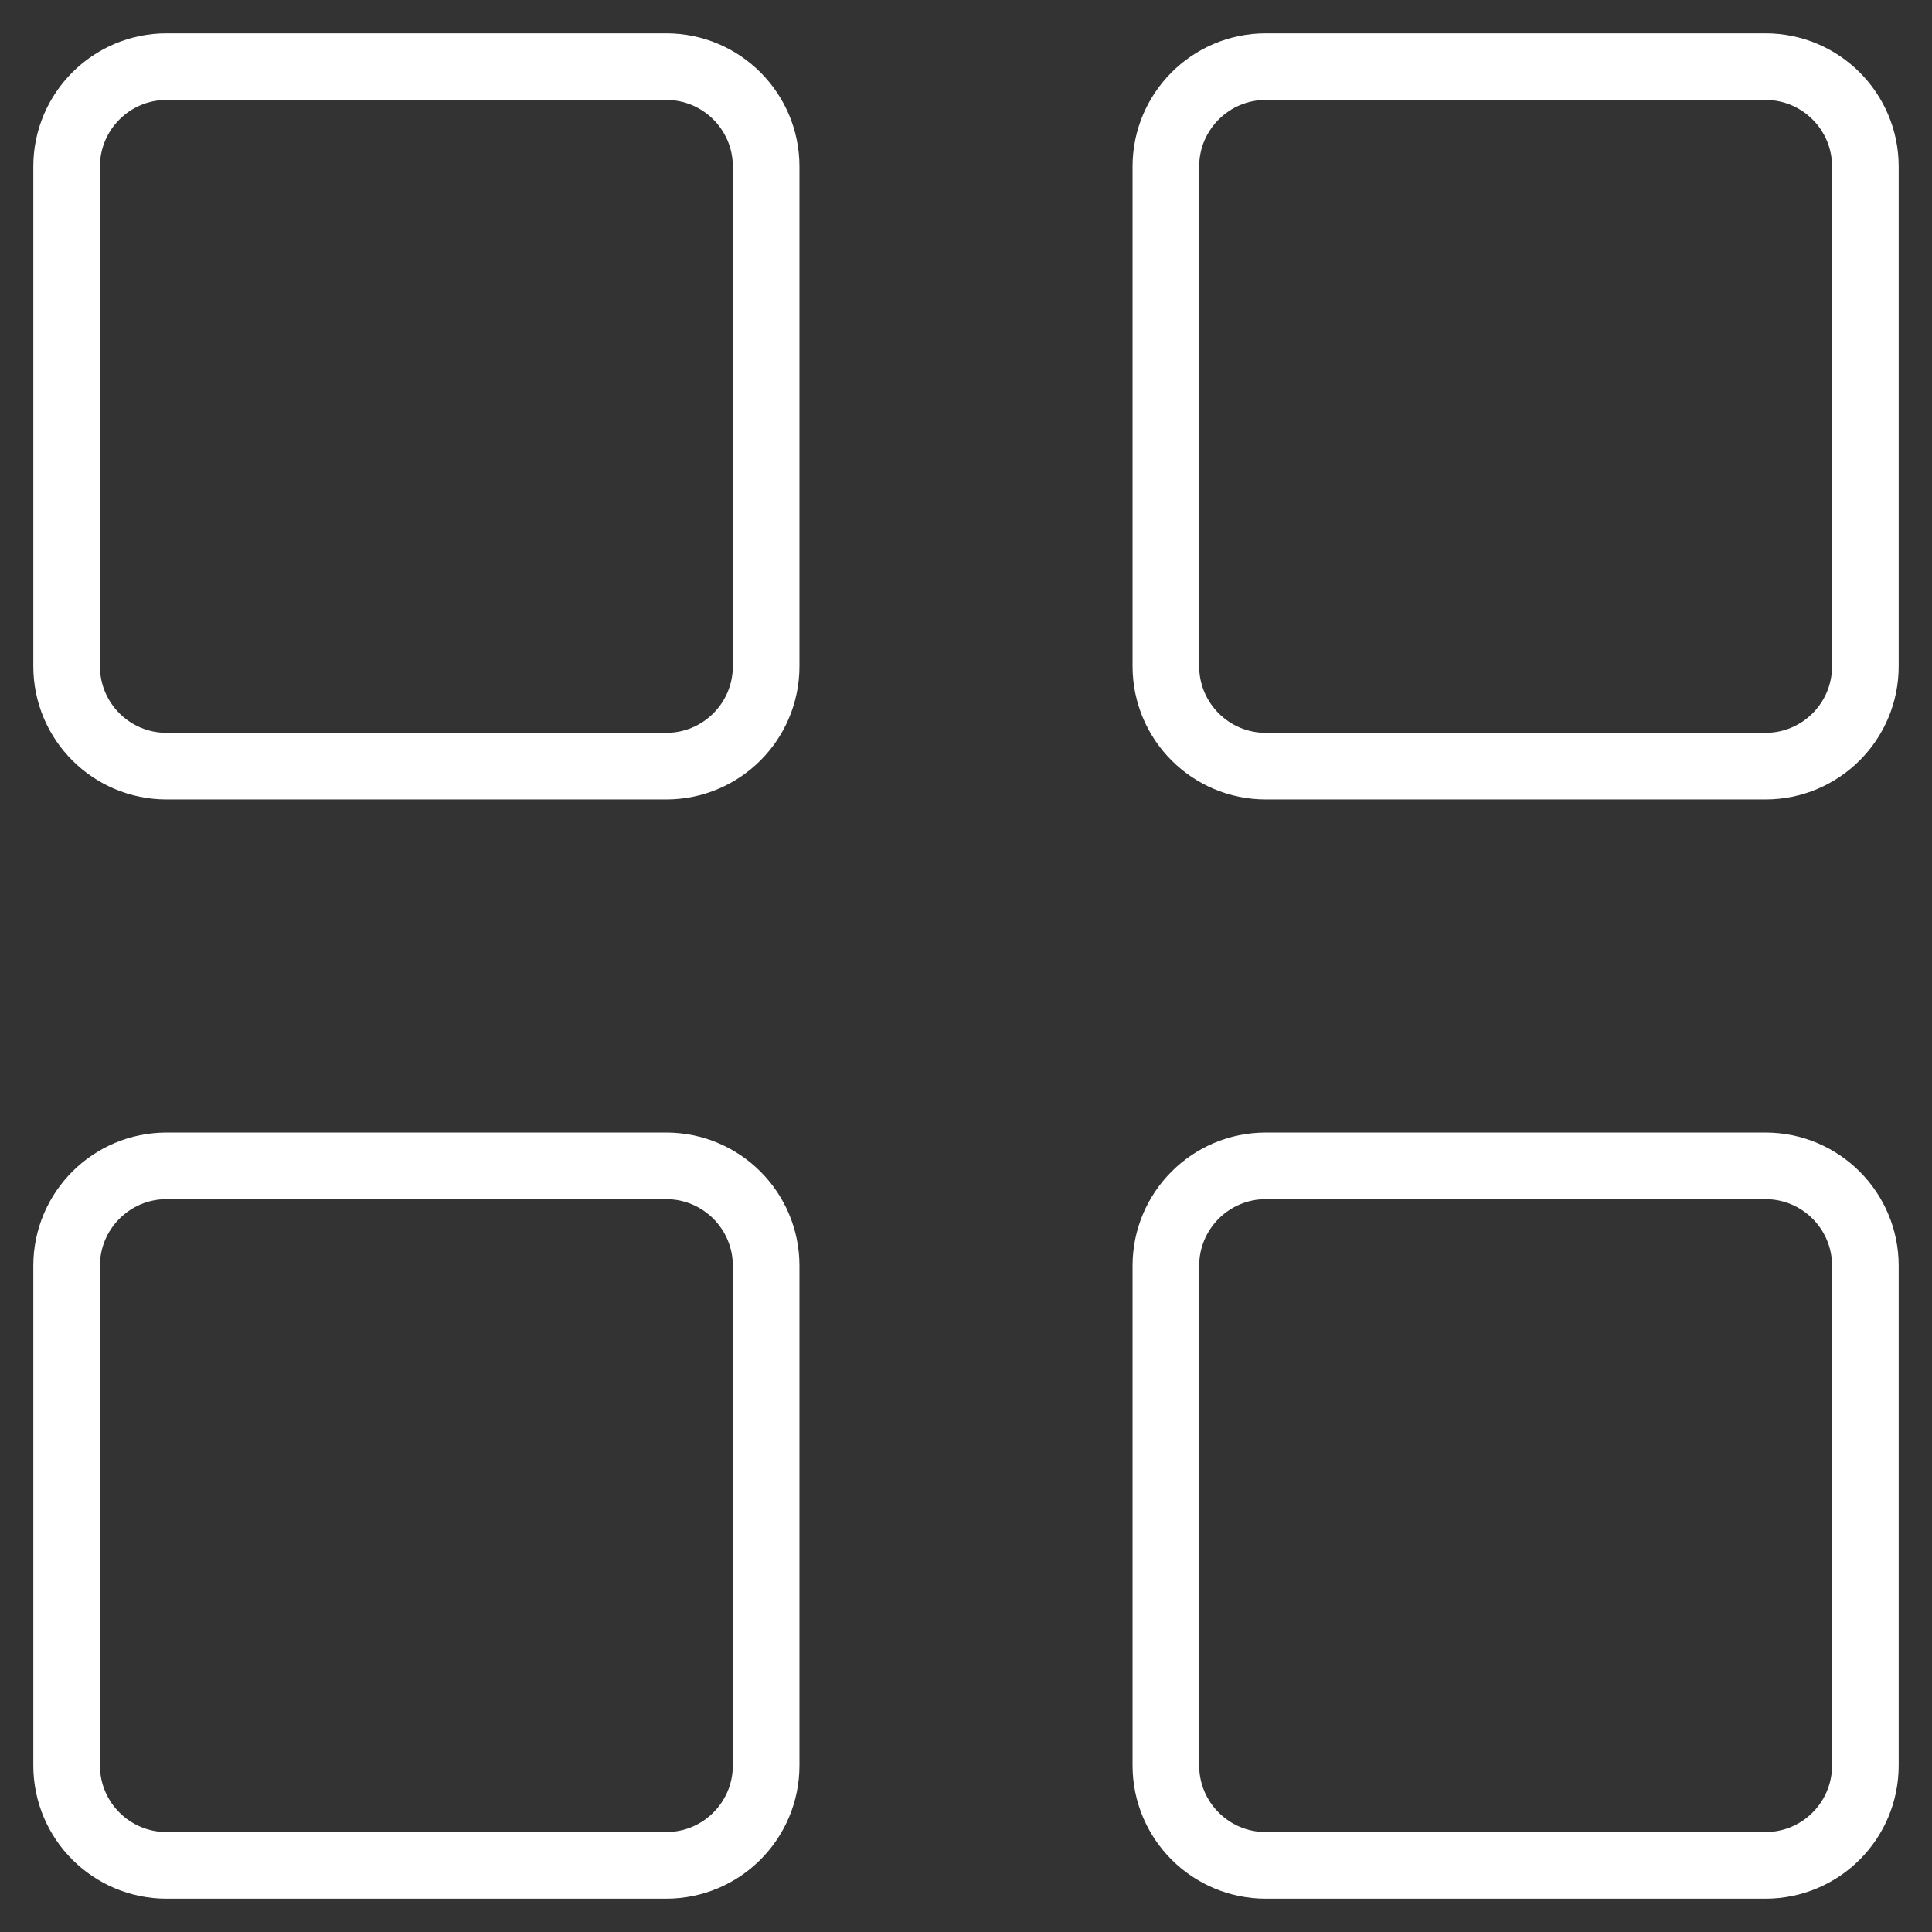 <svg width="29" height="29" viewBox="0 0 29 29" fill="none" xmlns="http://www.w3.org/2000/svg">
<rect x="0" y="0" width="29" height="29" fill="#333333" stroke="none"/>
<path d="M10 1H2.5C1.672 1 1 1.672 1 2.5V10C1 10.829 1.672 11.5 2.5 11.5H10C10.829 11.5 11.5 10.829 11.5 10V2.5C11.5 1.672 10.829 1 10 1Z" stroke="white" stroke-linejoin="round"/>
<path d="M10 17.5H2.5C1.672 17.5 1 18.172 1 19V26.5C1 27.329 1.672 28 2.5 28H10C10.829 28 11.5 27.329 11.5 26.5V19C11.5 18.172 10.829 17.5 10 17.5Z" stroke="white" stroke-linejoin="round"/>
<path d="M26.5 1H19C18.172 1 17.5 1.672 17.5 2.5V10C17.5 10.829 18.172 11.5 19 11.5H26.5C27.329 11.5 28 10.829 28 10V2.5C28 1.672 27.329 1 26.5 1Z" stroke="white" stroke-linejoin="round"/>
<path d="M26.5 17.5H19C18.172 17.5 17.5 18.172 17.5 19V26.5C17.5 27.329 18.172 28 19 28H26.5C27.329 28 28 27.329 28 26.5V19C28 18.172 27.329 17.5 26.5 17.5Z" stroke="white" stroke-linejoin="round"/>
</svg>
